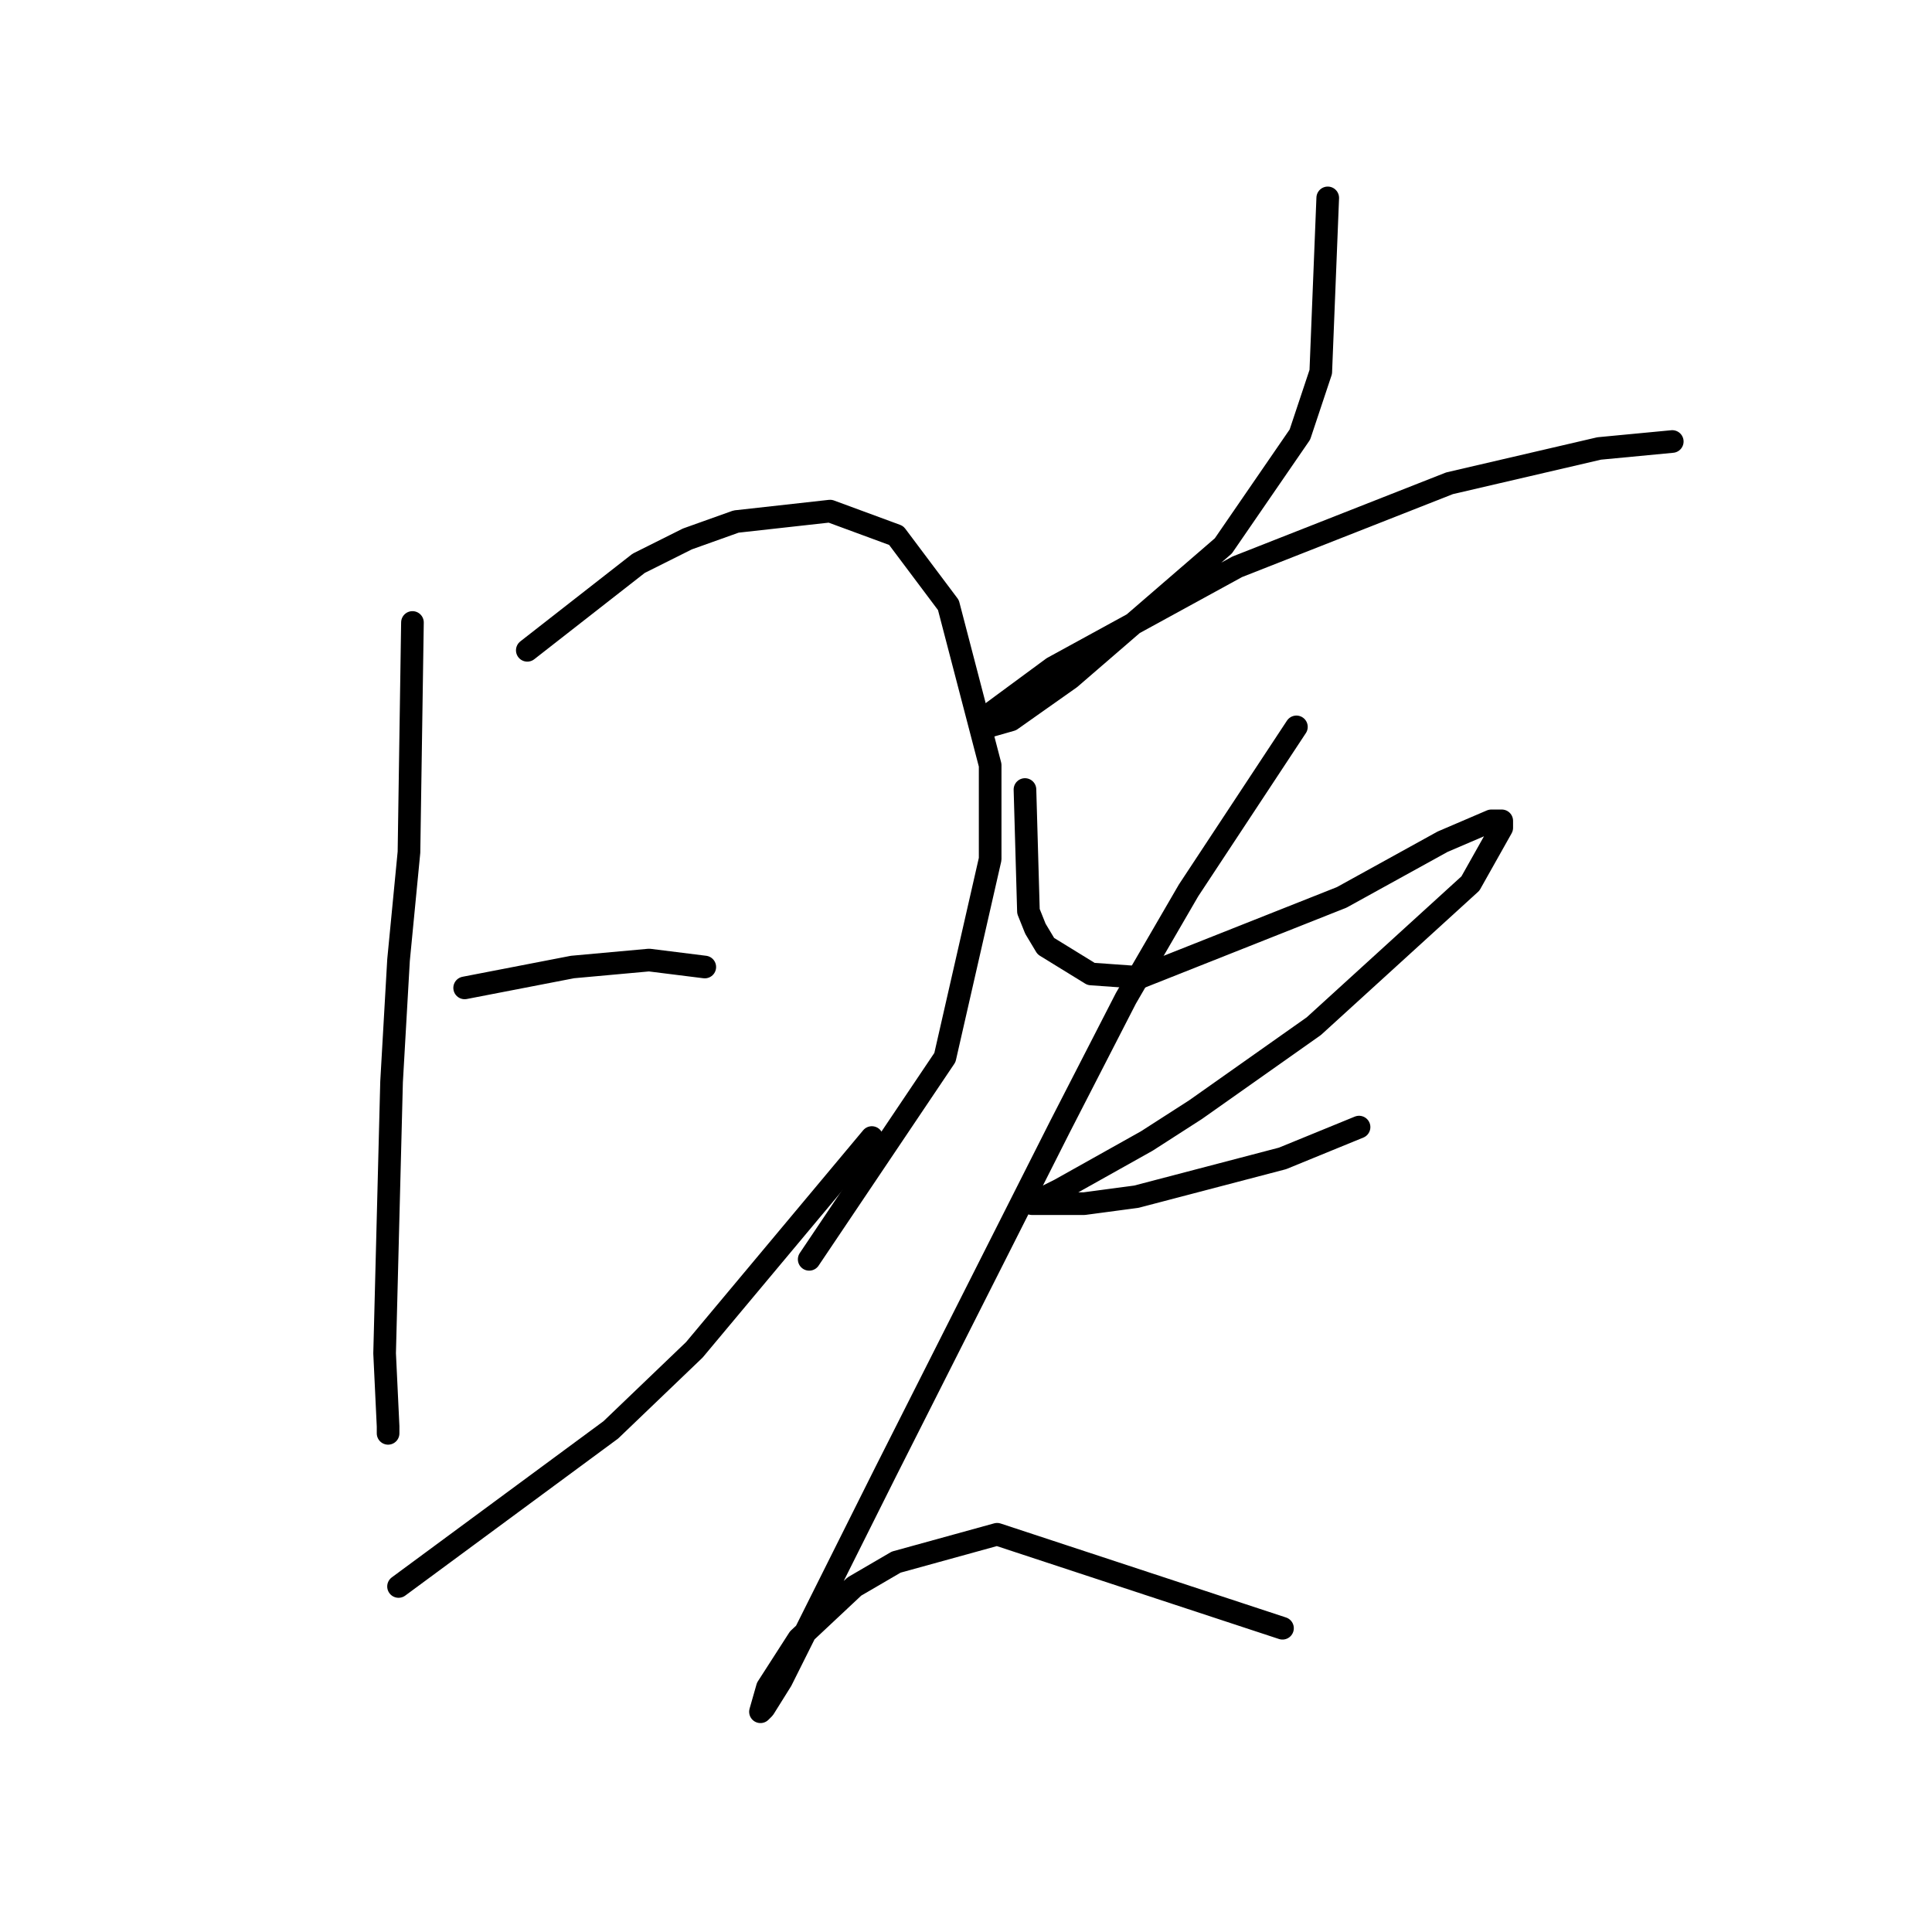 <?xml version="1.0" standalone="no"?>
    <svg width="256" height="256" xmlns="http://www.w3.org/2000/svg" version="1.1">
    <polyline stroke="black" stroke-width="3" stroke-linecap="round" fill="transparent" stroke-linejoin="round" points="54.652 82.481 54.191 112.916 52.808 127.212 51.885 143.351 50.963 179.32 51.424 189.004 51.424 189.926 51.424 189.926 " />
        <polyline stroke="black" stroke-width="3" stroke-linecap="round" fill="transparent" stroke-linejoin="round" points="69.87 86.17 84.626 74.642 91.082 71.414 97.538 69.108 109.989 67.725 118.75 70.953 125.668 80.176 131.201 101.388 131.201 113.839 125.206 140.124 107.222 166.869 107.222 166.869 " />
        <polyline stroke="black" stroke-width="3" stroke-linecap="round" fill="transparent" stroke-linejoin="round" points="61.569 130.901 75.865 128.134 86.01 127.212 93.388 128.134 93.388 128.134 " />
        <polyline stroke="black" stroke-width="3" stroke-linecap="round" fill="transparent" stroke-linejoin="round" points="52.808 210.216 80.937 189.465 92.004 178.859 115.523 150.73 115.523 150.73 " />
        <polyline stroke="black" stroke-width="3" stroke-linecap="round" fill="transparent" stroke-linejoin="round" points="175.932 26.222 175.009 49.279 172.243 57.58 162.097 72.336 141.807 89.859 133.968 95.393 130.74 96.315 130.74 94.932 139.502 88.476 163.942 75.103 192.071 64.036 211.9 59.424 221.584 58.502 221.584 58.502 " />
        <polyline stroke="black" stroke-width="3" stroke-linecap="round" fill="transparent" stroke-linejoin="round" points="135.813 104.616 136.274 120.756 137.196 123.061 138.579 125.367 144.574 129.056 151.03 129.517 177.776 118.911 191.149 111.533 197.605 108.766 198.989 108.766 198.989 109.688 194.838 117.067 174.087 135.973 158.408 147.041 151.952 151.191 140.424 157.647 138.579 158.569 136.735 159.491 143.652 159.491 150.569 158.569 169.937 153.496 180.082 149.346 180.082 149.346 " />
        <polyline stroke="black" stroke-width="3" stroke-linecap="round" fill="transparent" stroke-linejoin="round" points="171.781 96.315 157.486 117.989 149.186 132.284 140.424 149.346 117.367 194.999 108.605 212.522 103.533 222.667 101.227 226.356 100.766 226.817 101.688 223.589 105.839 217.134 113.217 210.216 118.75 206.989 132.124 203.299 169.937 215.75 169.937 215.75 " />
        </svg>